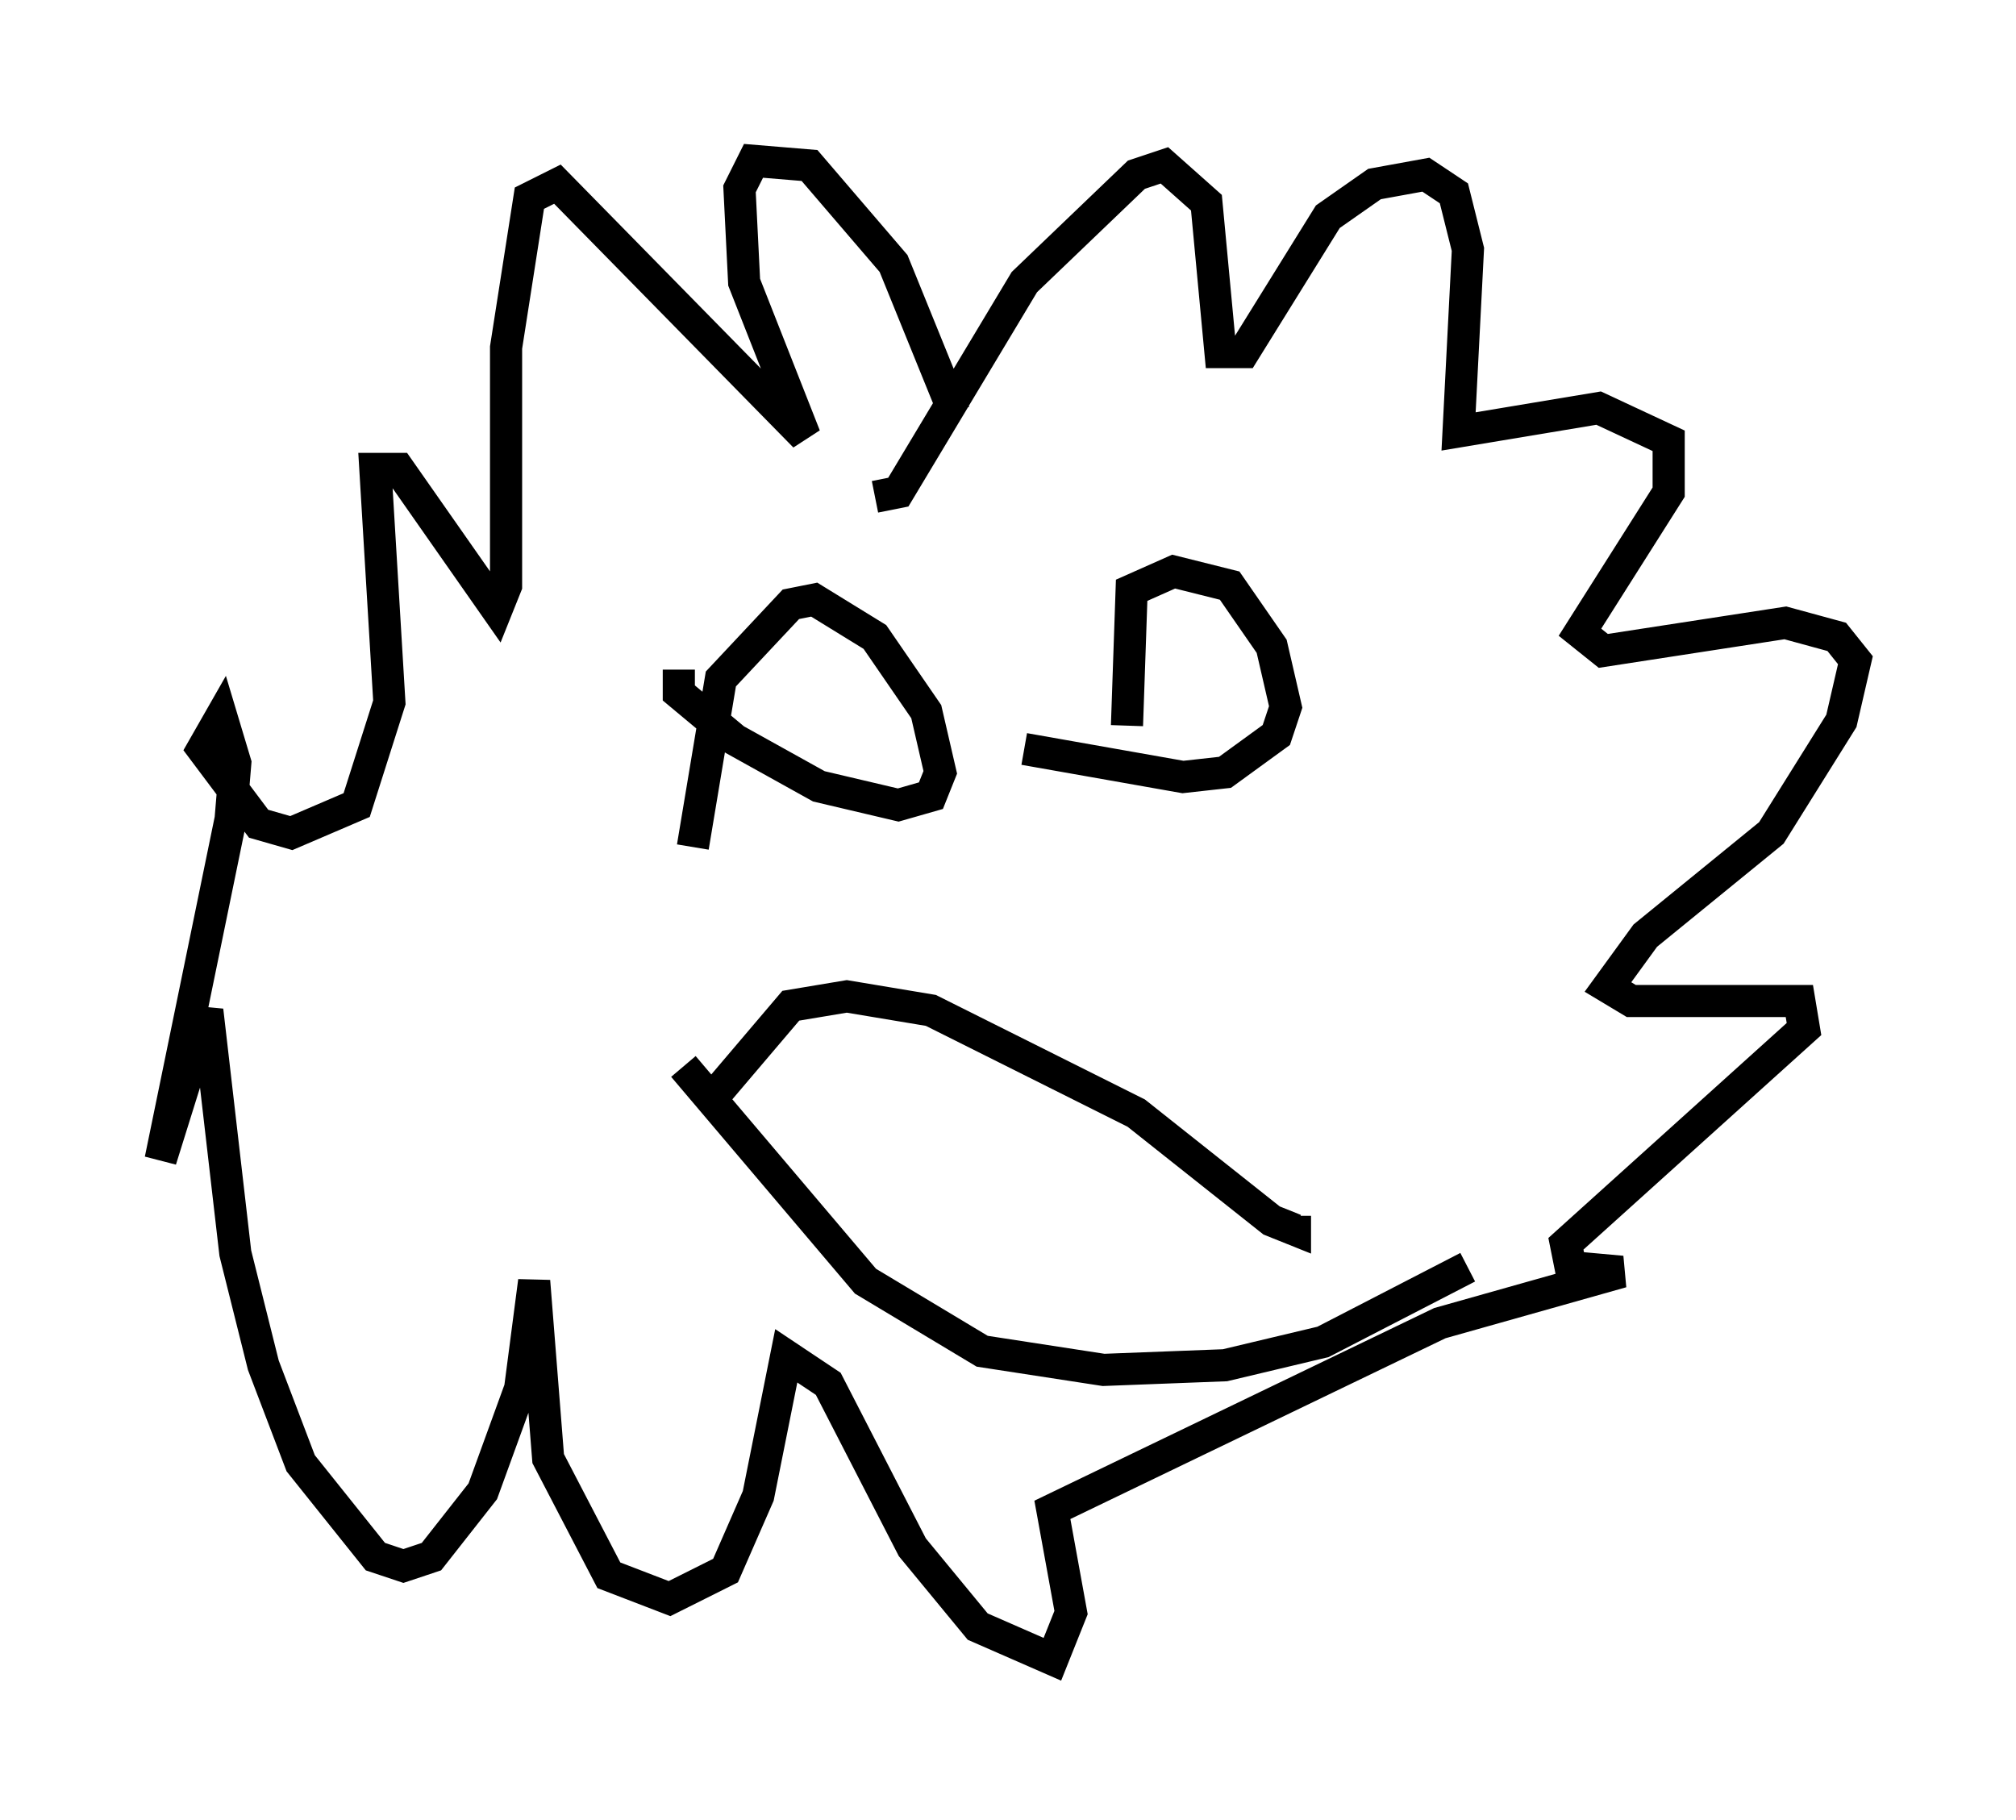 <?xml version="1.0" encoding="utf-8" ?>
<svg baseProfile="full" height="56.626" version="1.1" width="62.726" xmlns="http://www.w3.org/2000/svg" xmlns:ev="http://www.w3.org/2001/xml-events" xmlns:xlink="http://www.w3.org/1999/xlink"><defs /><rect fill="white" height="56.626" width="62.726" x="0" y="0" /><path d="M27.95, 13.279 m-0.726, 2.179 l0.726, -0.145 3.922, -6.536 l3.486, -3.341 0.872, -0.291 l1.307, 1.162 0.436, 4.648 l0.726, 0.0 2.615, -4.212 l1.453, -1.017 1.598, -0.291 l0.872, 0.581 0.436, 1.743 l-0.291, 5.665 4.358, -0.726 l2.179, 1.017 0.0, 1.598 l-2.76, 4.358 0.726, 0.581 l5.665, -0.872 1.598, 0.436 l0.581, 0.726 -0.436, 1.888 l-2.179, 3.486 -3.922, 3.196 l-1.162, 1.598 0.726, 0.436 l5.229, 0.0 0.145, 0.872 l-7.408, 6.682 0.145, 0.726 l1.598, 0.145 -5.665, 1.598 l-12.056, 5.81 0.581, 3.196 l-0.581, 1.453 -2.324, -1.017 l-2.034, -2.469 -2.615, -5.084 l-1.307, -0.872 -0.872, 4.358 l-1.017, 2.324 -1.743, 0.872 l-1.888, -0.726 -1.888, -3.631 l-0.436, -5.52 -0.436, 3.341 l-1.162, 3.196 -1.598, 2.034 l-0.872, 0.291 -0.872, -0.291 l-2.324, -2.905 -1.162, -3.05 l-0.872, -3.486 -0.872, -7.553 l-1.453, 4.648 2.179, -10.603 l0.145, -1.743 -0.436, -1.453 l-0.581, 1.017 1.743, 2.324 l1.017, 0.291 2.034, -0.872 l1.017, -3.196 -0.436, -7.263 l0.726, 0.0 3.05, 4.358 l0.291, -0.726 0.0, -7.408 l0.726, -4.648 0.872, -0.436 l7.698, 7.844 -1.888, -4.793 l-0.145, -2.905 0.436, -0.872 l1.743, 0.145 2.615, 3.05 l1.888, 4.648 m-8.134, 13.508 l0.872, -5.229 2.179, -2.324 l0.726, -0.145 1.888, 1.162 l1.598, 2.324 0.436, 1.888 l-0.291, 0.726 -1.017, 0.291 l-2.469, -0.581 -2.615, -1.453 l-1.743, -1.453 0.0, -0.726 m13.944, 1.743 l0.145, -4.212 1.307, -0.581 l1.743, 0.436 1.307, 1.888 l0.436, 1.888 -0.291, 0.872 l-1.598, 1.162 -1.307, 0.145 l-4.939, -0.872 m-9.732, 10.894 l2.469, -2.905 1.743, -0.291 l2.615, 0.436 6.391, 3.196 l4.212, 3.341 0.726, 0.291 l0.0, -0.436 m-19.028, -4.648 l5.665, 6.682 3.631, 2.179 l3.777, 0.581 3.777, -0.145 l3.05, -0.726 4.503, -2.324 " fill="none" stroke="black" stroke-width="1" /></svg>